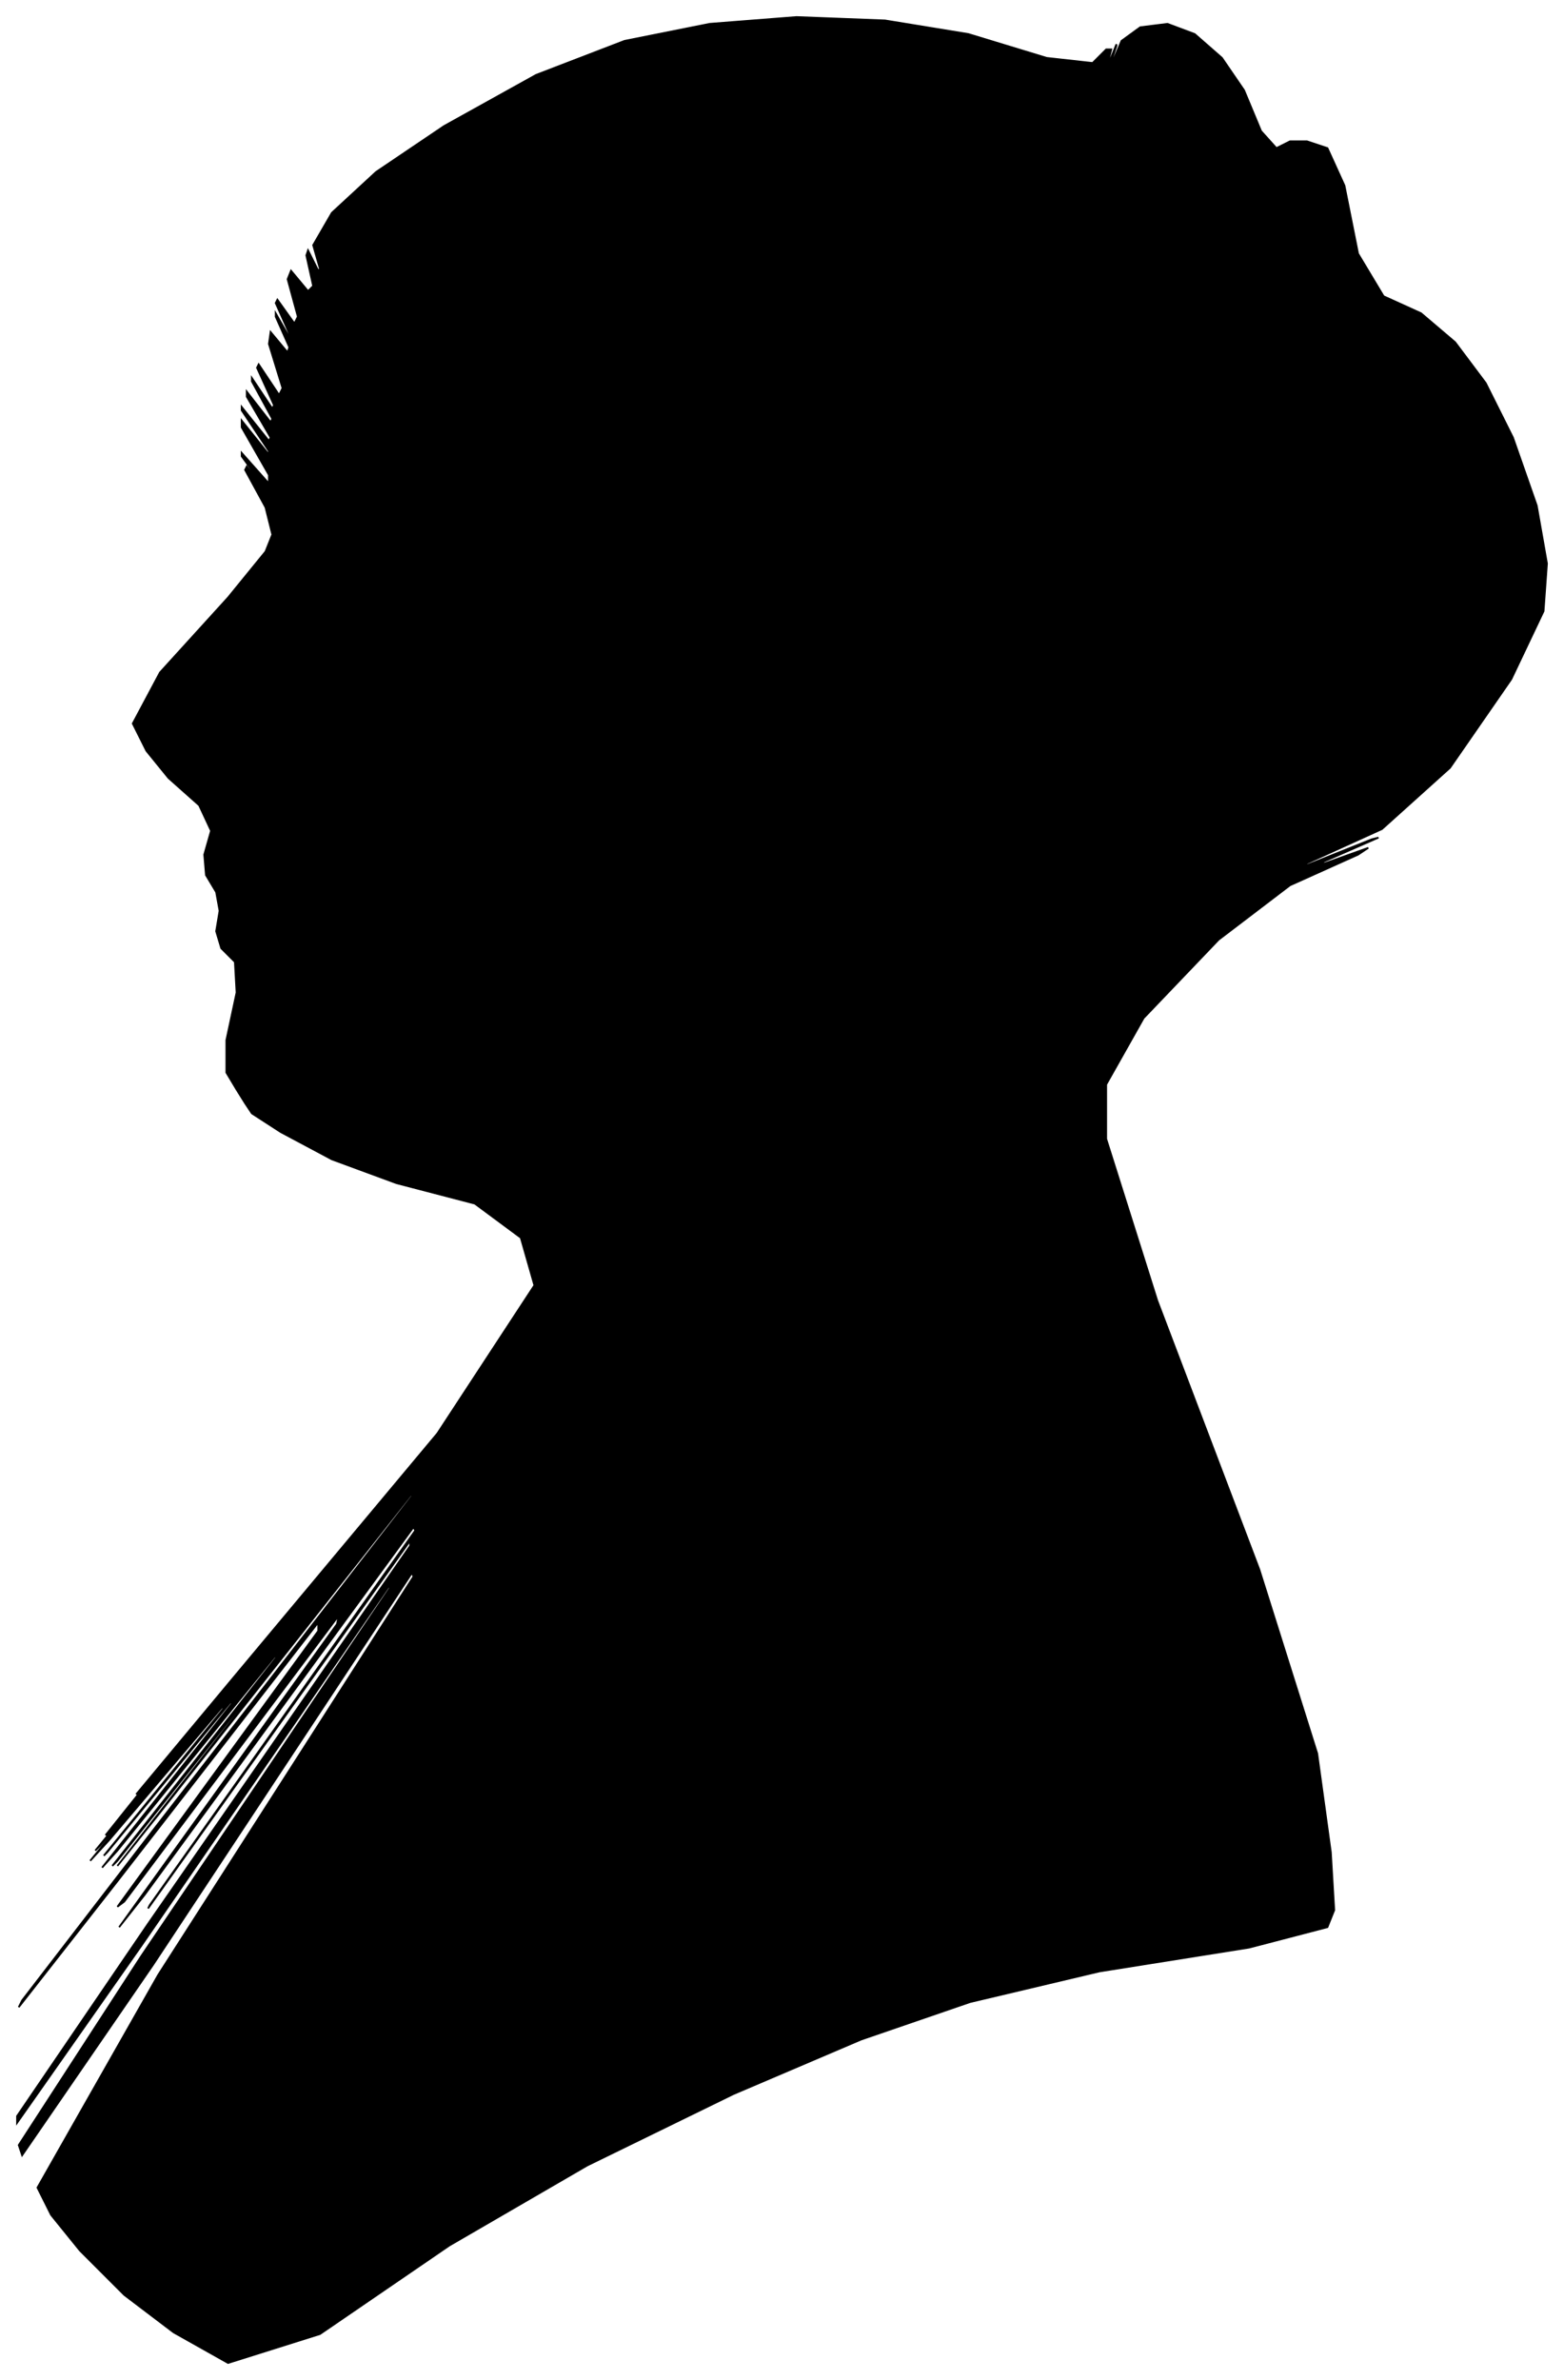 <?xml version="1.0" encoding="UTF-8"?>
<svg xmlns="http://www.w3.org/2000/svg" viewBox="276.00 309.00 919.00 1398.00">
  <path d="M 415.00 949.00 L 409.00 939.00 L 409.00 920.00 L 415.00 892.00 L 414.00 874.00 L 406.00 866.00 L 403.00 856.00 L 405.00 844.00 L 403.00 833.00 L 397.00 823.00 L 396.00 811.00 L 400.00 797.00 L 393.00 782.00 L 375.00 766.00 L 362.00 750.00 L 354.00 734.00 L 370.00 704.00 L 410.00 660.00 L 432.00 633.00 L 436.00 623.00 L 432.00 607.00 L 420.00 585.00 L 421.00 583.00 L 435.00 601.00 L 434.00 599.00 L 418.00 577.00 L 418.00 575.00 L 434.00 593.00 L 434.00 588.00 L 418.00 560.00 L 418.00 556.00 L 434.00 576.00 L 434.00 574.00 L 418.00 550.00 L 418.00 548.00 L 434.00 568.00 L 435.00 566.00 L 421.00 542.00 L 421.00 539.00 L 435.00 557.00 L 436.00 555.00 L 424.00 533.00 L 424.00 531.00 L 436.00 549.00 L 437.00 547.00 L 427.00 525.00 L 428.00 523.00 L 440.00 541.00 L 442.00 537.00 L 434.00 511.00 L 435.00 504.00 L 445.00 516.00 L 446.00 513.00 L 438.00 495.00 L 438.00 493.00 L 446.00 507.00 L 446.00 505.00 L 438.00 487.00 L 439.00 485.00 L 449.00 499.00 L 451.00 495.00 L 445.00 473.00 L 447.00 468.00 L 457.00 480.00 L 460.00 477.00 L 456.00 459.00 L 457.00 456.00 L 463.00 468.00 L 464.00 467.00 L 460.00 453.00 L 471.00 434.00 L 497.00 410.00 L 537.00 383.00 L 591.00 353.00 L 643.00 333.00 L 693.00 323.00 L 744.00 319.00 L 796.00 321.00 L 845.00 329.00 L 891.00 343.00 L 918.00 346.00 L 926.00 338.00 L 929.00 338.00 L 927.00 346.00 L 928.00 345.00 L 932.00 335.00 L 932.00 336.00 L 928.00 348.00 L 929.00 347.00 L 935.00 333.00 L 946.00 325.00 L 962.00 323.00 L 978.00 329.00 L 994.00 343.00 L 1007.00 362.00 L 1017.00 386.00 L 1026.00 396.00 L 1034.00 392.00 L 1044.00 392.00 L 1056.00 396.00 L 1066.00 418.00 L 1074.00 458.00 L 1089.00 483.00 L 1111.00 493.00 L 1131.00 510.00 L 1149.00 534.00 L 1165.00 566.00 L 1179.00 606.00 L 1185.00 640.00 L 1183.00 668.00 L 1164.00 708.00 L 1128.00 760.00 L 1088.00 796.00 L 1044.00 816.00 L 1042.00 818.00 L 1082.00 802.00 L 1086.00 801.00 L 1054.00 815.00 L 1052.00 817.00 L 1080.00 807.00 L 1074.00 811.00 L 1034.00 829.00 L 992.00 861.00 L 948.00 907.00 L 926.00 946.00 L 926.00 978.00 L 956.00 1073.00 L 1016.00 1231.00 L 1050.00 1339.00 L 1058.00 1397.00 L 1060.00 1431.00 L 1056.00 1441.00 L 1010.00 1453.00 L 922.00 1467.00 L 846.00 1485.00 L 782.00 1507.00 L 707.00 1539.00 L 621.00 1581.00 L 540.00 1628.00 L 464.00 1680.00 L 410.00 1697.00 L 378.00 1679.00 L 349.00 1657.00 L 323.00 1631.00 L 306.00 1610.00 L 298.00 1594.00 L 369.00 1469.00 L 519.00 1235.00 L 518.00 1233.00 L 366.00 1463.00 L 289.00 1575.00 L 287.00 1569.00 L 359.00 1458.00 L 505.00 1242.00 L 505.00 1240.00 L 359.00 1452.00 L 286.00 1556.00 L 286.00 1552.00 L 363.00 1439.00 L 517.00 1217.00 L 517.00 1214.00 L 363.00 1430.00 L 364.00 1428.00 L 520.00 1208.00 L 519.00 1206.00 L 361.00 1422.00 L 346.00 1441.00 L 474.00 1263.00 L 475.00 1258.00 L 349.00 1426.00 L 345.00 1429.00 L 463.00 1267.00 L 463.00 1262.00 L 345.00 1414.00 L 287.00 1488.00 L 289.00 1484.00 L 366.00 1384.00 L 518.00 1188.00 L 519.00 1185.00 L 369.00 1375.00 L 345.00 1405.00 L 447.00 1275.00 L 447.00 1274.00 L 345.00 1402.00 L 342.00 1405.00 L 438.00 1283.00 L 439.00 1280.00 L 345.00 1396.00 L 336.00 1406.00 L 412.00 1310.00 L 413.00 1307.00 L 339.00 1397.00 L 337.00 1399.00 L 407.00 1313.00 L 408.00 1310.00 L 340.00 1390.00 L 329.00 1402.00 L 375.00 1346.00 L 377.00 1343.00 L 335.00 1393.00 L 332.00 1396.00 L 368.00 1352.00 L 371.00 1348.00 L 341.00 1384.00 L 338.00 1387.00 L 362.00 1357.00 L 368.00 1349.00 L 356.00 1363.00 L 411.00 1297.00 L 533.00 1151.00 L 590.00 1064.00 L 582.00 1036.00 L 555.00 1016.00 L 509.00 1004.00 L 471.00 990.00 L 441.00 974.00 L 424.00 963.00 L 420.00 957.00 L 415.00 949.00 Z" fill="black" stroke="black" stroke-width="1"/>
</svg>